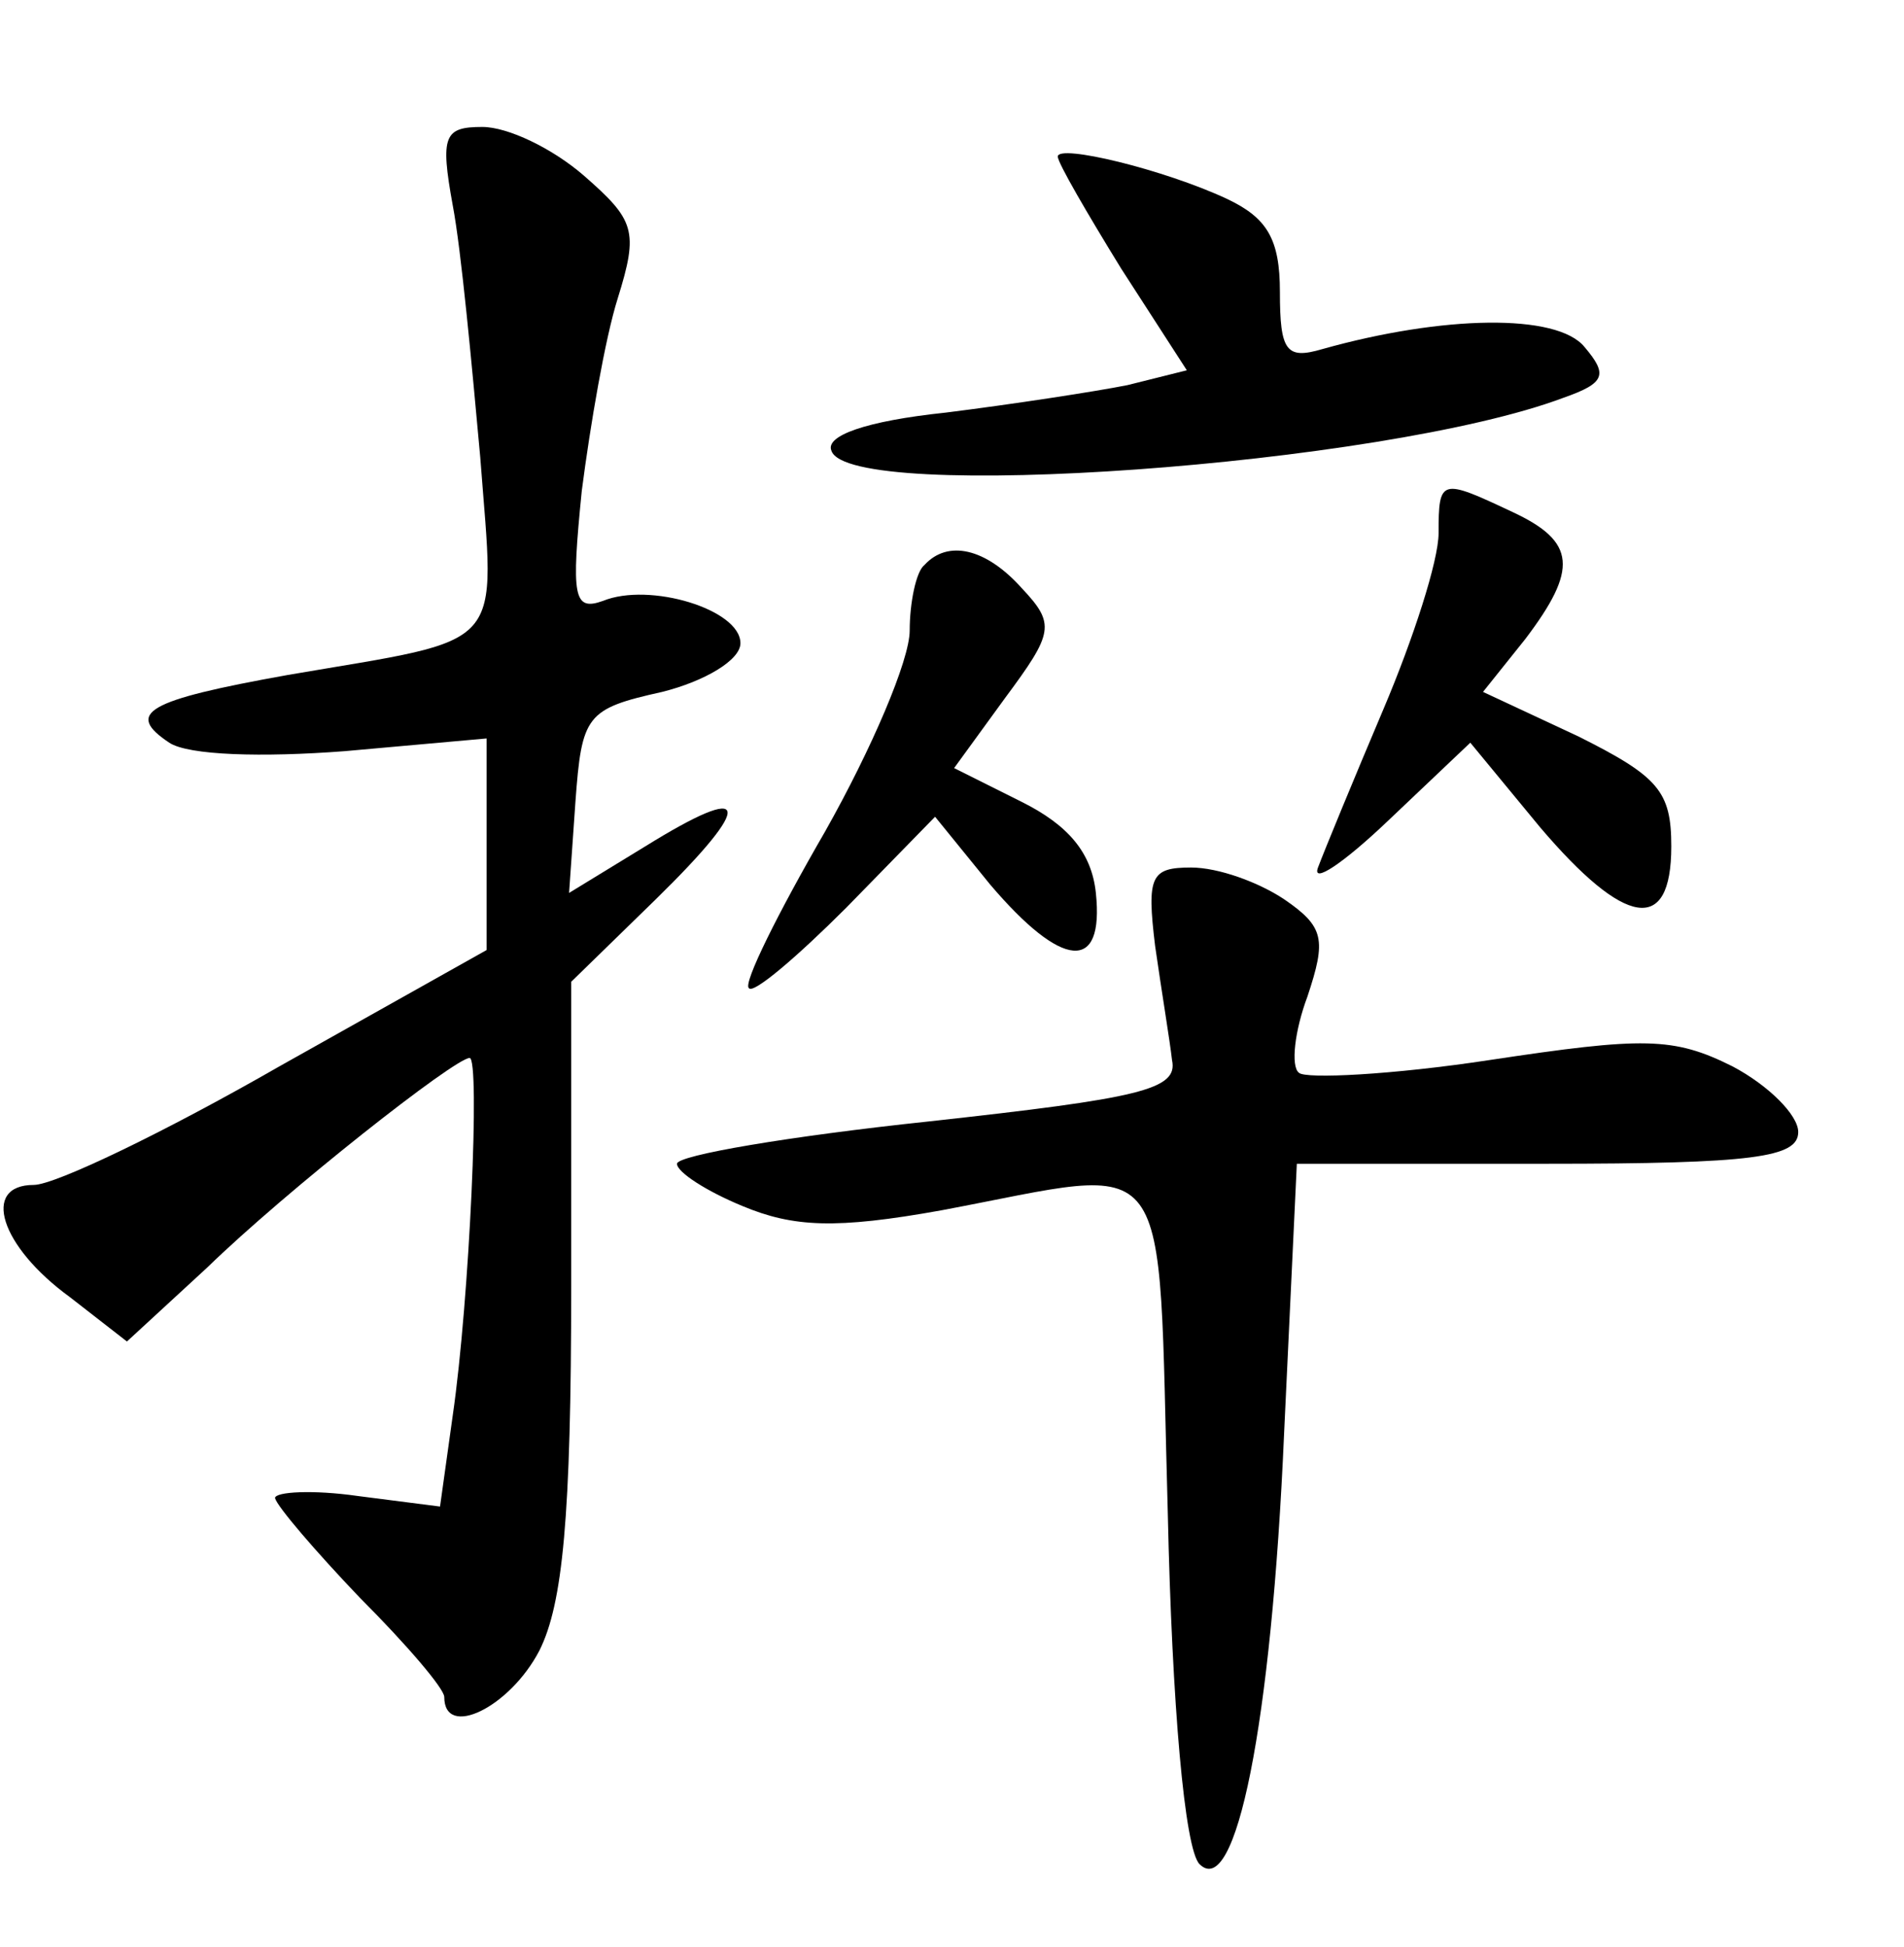 <?xml version="1.0" standalone="no"?>
<!DOCTYPE svg PUBLIC "-//W3C//DTD SVG 20010904//EN"
 "http://www.w3.org/TR/2001/REC-SVG-20010904/DTD/svg10.dtd">
<svg version="1.0" xmlns="http://www.w3.org/2000/svg"
 width="90pt" height="92pt" viewBox="0 0 90 92"
 preserveAspectRatio="xMidYMid meet">
<g transform="translate(0,92) scale(0.1,-0.1)"
fill="#000000" stroke="none">
<path d="M214 823 c4 -21 9 -75 13 -119 7 -93 14 -85 -91 -103 -67 -12 -77
-18 -56 -32 9 -6 44 -7 83 -4 l67 6 0 -50 0 -50 -98 -55 c-54 -31 -106 -56
-116 -56 -25 0 -16 -29 17 -53 l27 -21 38 35 c37 36 117 99 124 99 5 0 0 -114
-8 -169 l-6 -43 -39 5 c-21 3 -39 2 -39 -1 1 -4 19 -25 40 -47 22 -22 40 -43
40 -47 0 -20 31 -5 45 22 11 22 15 63 15 172 l0 144 40 39 c47 46 45 56 -5 25
l-36 -22 3 43 c3 41 5 44 41 52 20 5 37 15 37 23 0 16 -43 29 -65 20 -14 -5
-15 2 -10 52 4 31 11 72 17 91 10 32 8 37 -16 58 -15 13 -36 23 -48 23 -18 0
-20 -4 -14 -37z"/>
<path d="M500 846 c0 -3 14 -27 30 -53 l31 -48 -28 -7 c-15 -3 -54 -9 -86 -13
-38 -4 -57 -11 -54 -18 8 -25 261 -7 346 25 20 7 21 11 10 24 -13 16 -67 15
-124 -1 -17 -5 -20 -1 -20 27 0 25 -6 35 -25 44 -30 14 -80 26 -80 20z"/>
<path d="M680 668 c0 -13 -12 -50 -26 -83 -14 -33 -28 -67 -31 -75 -3 -8 12 2
33 22 l39 37 33 -40 c40 -47 62 -51 62 -9 0 26 -6 33 -44 52 l-45 21 20 25
c25 33 24 46 -6 60 -34 16 -35 16 -35 -10z"/>
<path d="M437 653 c-4 -3 -7 -18 -7 -31 0 -14 -18 -56 -40 -95 -22 -38 -39
-72 -36 -74 2 -3 23 15 46 38 l42 43 26 -32 c34 -40 54 -42 50 -4 -2 19 -13
32 -35 43 l-32 16 24 33 c23 31 24 35 8 52 -17 19 -35 23 -46 11z"/>
<path d="M546 473 c3 -21 7 -45 8 -54 3 -14 -15 -18 -115 -29 -66 -7 -119 -16
-119 -20 0 -4 14 -13 31 -20 24 -10 44 -11 94 -2 112 21 102 34 107 -143 2
-91 8 -159 15 -166 17 -17 34 65 40 204 l6 127 118 0 c98 0 119 3 119 15 0 8
-14 22 -31 31 -28 14 -42 14 -115 3 -46 -7 -87 -9 -90 -6 -4 3 -2 20 4 36 9
27 8 33 -11 46 -12 8 -31 15 -44 15 -19 0 -21 -4 -17 -37z"/>
</g>
</svg>
